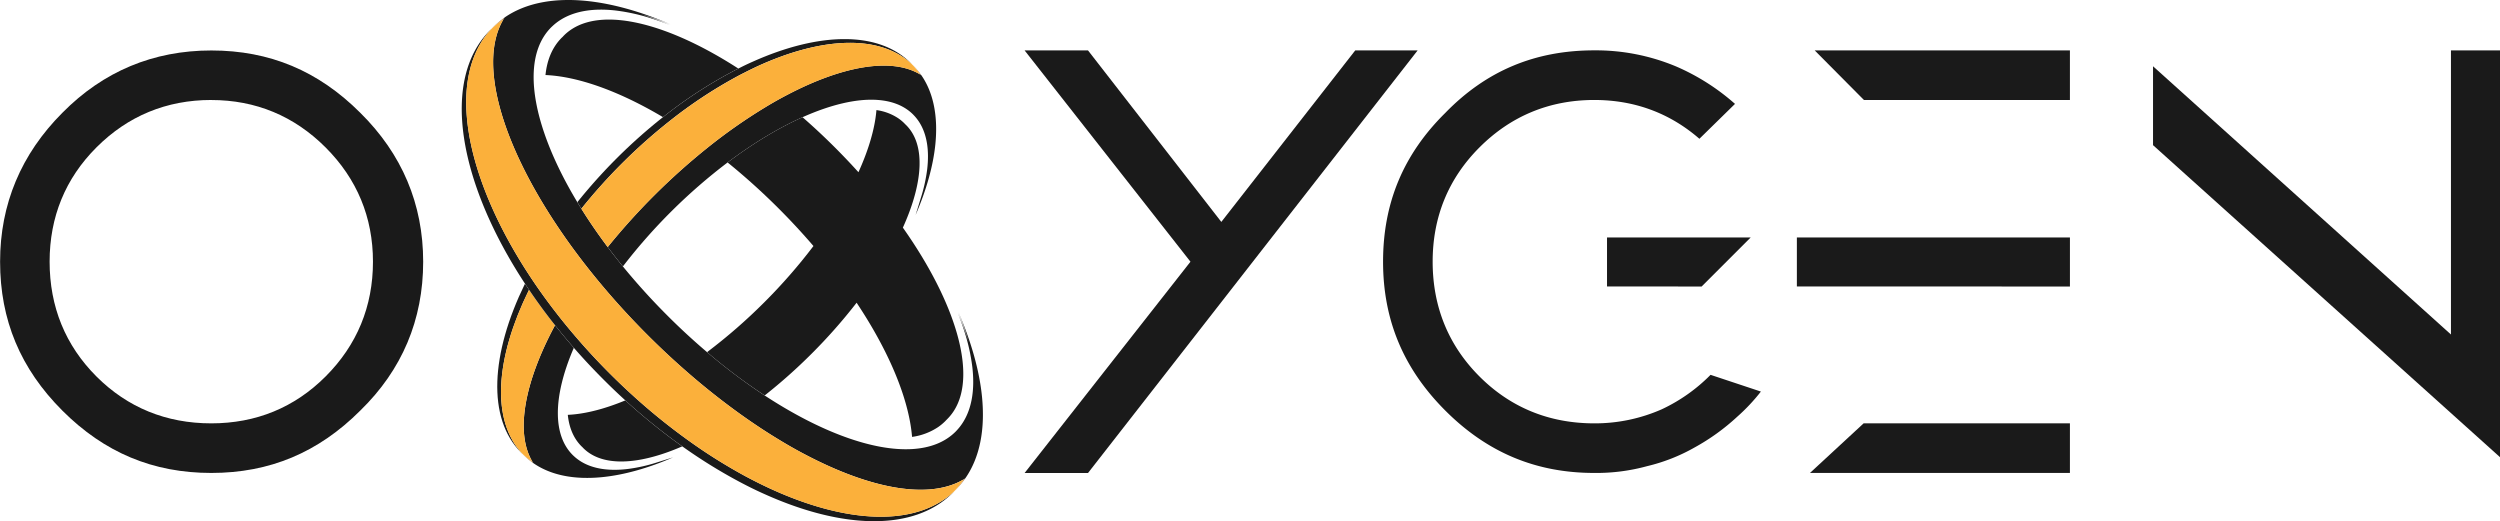 <svg id="e0ce859e-56c8-4fb1-a14b-592ff976a5bf" data-name="Layer 18" xmlns="http://www.w3.org/2000/svg" viewBox="0 0 1966.14 409.91"><defs><style>.\36 dd4031f-1e5b-49ca-a5b0-3603016b38a9{fill:#1a1a1a;}.\31 ce0a830-1973-4d7b-bbae-0c4575610718{fill:none;}.d39d5913-577b-4636-97ca-4e486b5d22cb{fill:#a67c52;}.\35 288a618-261d-4260-8a7a-628f309a000d{fill:#fbb03b;}</style></defs><title>oxygen-logo-dark-2</title><g id="f08eab4f-cb73-4deb-898f-35cb7af904a6" data-name="Layer 16"><path class="6dd4031f-1e5b-49ca-a5b0-3603016b38a9" d="M207.1,423C161.28,423,123,407,90,374s-49-71.31-49-117.13c0-45.18,16.5-84.59,49-117.13,32.14-32.56,71.53-49,117.13-49,45.82,0,84.13,16,117.13,49,32.85,32.43,49.48,71.83,49.48,117.13,0,45.72-16.62,85.09-49.39,117l-.09.09C291.23,407,252.91,423,207.1,423Zm0-293.32c-35.19,0-65.57,12.54-90.31,37.28-24.45,24.45-36.84,54.68-36.84,89.87,0,35.48,12.4,65.87,36.84,90.31S171.62,384,207.1,384c35.19,0,65.43-12.4,89.87-36.84,24.74-24.74,37.28-55.12,37.28-90.31,0-34.9-12.54-65.13-37.28-89.87S242,129.71,207.1,129.71Z" transform="translate(-40.93 -51.05)"/><polygon class="6dd4031f-1e5b-49ca-a5b0-3603016b38a9" points="805.81 371.99 936.25 205.82 805.81 39.65 855.67 39.65 960.52 174.53 1065.83 39.65 1114.9 39.65 990.09 199.67 952.65 247.68 855.68 371.99 805.81 371.99"/><path class="6dd4031f-1e5b-49ca-a5b0-3603016b38a9" d="M1294.78,423c-45.82,0-84.13-16-117.13-49s-49-71.31-49-117.13c0-46.23,16-84.53,49-117.08l.13-.14c32.11-32.94,70.39-49,117-49a163.41,163.41,0,0,1,64.77,12.85,173.74,173.74,0,0,1,45.88,29.26l-28,27.44c-23.32-20.26-51.07-30.52-82.63-30.52-35.19,0-65.57,12.54-90.31,37.28-24.45,24.45-36.84,54.68-36.84,89.87,0,35.48,12.4,65.87,36.84,90.31S1259.3,384,1294.78,384a130.25,130.25,0,0,0,52.92-11l.22-.1a133.48,133.48,0,0,0,38.29-27.06L1425.79,359a147.17,147.17,0,0,1-18.7,19.87l-.15.14a168.71,168.71,0,0,1-32.87,23.72l-.13.07a141.74,141.74,0,0,1-37.47,14.82l-.35.09A150.8,150.8,0,0,1,1294.78,423Zm10-146.66V237.8h113l-38.58,38.58Z" transform="translate(-40.93 -51.05)"/><path class="6dd4031f-1e5b-49ca-a5b0-3603016b38a9" d="M1464.39,423l42.19-39h162.25v39Zm-10.3-146.66V237.8h214.75v38.58Zm52.74-146.66-38.73-39h200.73v39Z" transform="translate(-40.93 -51.05)"/><polygon class="6dd4031f-1e5b-49ca-a5b0-3603016b38a9" points="1693.26 114.16 1693.26 52.11 1927.57 263.07 1927.57 39.65 1966.14 39.65 1966.14 359.55 1693.26 114.16"/></g><g id="90b3fa37-5090-44d6-a1e4-b4e57ac1f526" data-name="Layer 9"><path class="1ce0a830-1973-4d7b-bbae-0c4575610718" d="M530.81,260.56a519.28,519.28,0,0,0,35,38.64C576.06,309.46,586.51,319.08,597,328a428,428,0,0,0,45-39.19,428.47,428.47,0,0,0,38.7-44.3c-8.49-9.9-17.58-19.74-27.26-29.42a518.06,518.06,0,0,0-40.26-36.3,437.76,437.76,0,0,0-82.35,81.76Z" transform="translate(-40.93 -51.05)"/><path class="d39d5913-577b-4636-97ca-4e486b5d22cb" d="M437.78,64.85a65,65,0,0,0-8.95,7.46c-.32.32-.61.65-.92,1A68.76,68.76,0,0,1,437,66.09C437.24,65.67,437.51,65.26,437.78,64.85Z" transform="translate(-40.93 -51.05)"/><path class="d39d5913-577b-4636-97ca-4e486b5d22cb" d="M791.49,437.32c.4-.38.8-.77,1.19-1.16a65,65,0,0,0,7.44-8.91l-1.21.75A68.75,68.75,0,0,1,791.49,437.32Z" transform="translate(-40.93 -51.05)"/><path class="6dd4031f-1e5b-49ca-a5b0-3603016b38a9" d="M616.52,107.57l.15-.08c1.64-.87,3.28-1.71,4.91-2.54-54-34.88-103.9-48-130.47-31.29a37.81,37.81,0,0,0-6.65,5.28c-.32.32-.62.65-.93,1s-.57.52-.84.79a39.58,39.58,0,0,0-4.76,5.76c-4.44,6.53-7.06,14.48-8,23.57a111.44,111.44,0,0,1,11.73,1.16c23.6,3.55,51.43,14.59,80.66,31.95a356.89,356.89,0,0,1,53-34.94Z" transform="translate(-40.93 -51.05)"/><path class="d39d5913-577b-4636-97ca-4e486b5d22cb" d="M452.09,408.24c.26.27.51.55.78.82a54.75,54.75,0,0,0,7.53,6.28c-.22-.35-.45-.69-.67-1A57.9,57.9,0,0,1,452.09,408.24Z" transform="translate(-40.93 -51.05)"/><path class="d39d5913-577b-4636-97ca-4e486b5d22cb" d="M765.5,110.18a54.75,54.75,0,0,0-6.26-7.5l-1-1a57.89,57.89,0,0,1,6.25,7.84Z" transform="translate(-40.93 -51.05)"/><path class="6dd4031f-1e5b-49ca-a5b0-3603016b38a9" d="M557.33,414.81a127.06,127.06,0,0,1-23.19,5.13c-14.44,1.68-26.83-.15-36.21-5.87a35.51,35.51,0,0,1-5.85-4.47c-.26-.24-.52-.48-.77-.73-7.66-7.66-11.41-18.54-11.64-31.66-.27-15,4.12-33.07,12.56-52.62q-7.71-8.82-14.8-17.77c-24,44.71-31.57,84.44-17.7,107.46.21.35.44.7.67,1,14,9.73,32.76,13.18,54.29,11,17.1-1.74,36-7,55.64-15.55" transform="translate(-40.93 -51.05)"/><path class="6dd4031f-1e5b-49ca-a5b0-3603016b38a9" d="M765.5,110.18l-1-.63c-22.61-13.62-61.32-6.62-105.05,16.41-1.63.85-3.29,1.74-4.95,2.65q-5.23,2.86-10.61,6.1l-.14.09-1.15.7a422.25,422.25,0,0,0-44.81,31.37,517.82,517.82,0,0,0-78.92,78.46q5.72,7.62,11.95,15.24a437.76,437.76,0,0,1,82.35-81.76c20.16-15.18,40.21-27.2,58.93-35.58,22-9.82,42.1-14.64,58.42-13.62,11.74.73,21.51,4.47,28.56,11.52.24.24.46.49.7.74a35.51,35.51,0,0,1,4.5,5.89c5.72,9.37,7.54,21.76,5.87,36.2A127,127,0,0,1,765,207.14l-4,13c8.52-19.68,13.81-38.54,15.55-55.64C778.7,143,775.25,124.21,765.5,110.18Z" transform="translate(-40.93 -51.05)"/><path class="6dd4031f-1e5b-49ca-a5b0-3603016b38a9" d="M457,279q-1.63-2.41-3.21-4.82c-26.92,55-30,105.8-3,132.86q.62.62,1.27,1.23C426.77,381.85,430.47,332.62,457,279Z" transform="translate(-40.93 -51.05)"/><path class="6dd4031f-1e5b-49ca-a5b0-3603016b38a9" d="M757.2,100.64C731.56,75,684.63,76.43,633,99.53Q627.37,102,621.57,105c-1.63.82-3.26,1.66-4.91,2.54l-.15.08-1.2.64a356.88,356.88,0,0,0-53,34.94A422.48,422.48,0,0,0,495,210.05q1.54,2.56,3.15,5.14a434.14,434.14,0,0,1,69.35-68.9A364.23,364.23,0,0,1,619.11,112l1.19-.65.15-.08c2-1.07,4-2.11,6-3.12q5.14-2.61,10.23-5C687.25,80,733,77.77,758.24,101.7Q757.73,101.16,757.2,100.64Z" transform="translate(-40.93 -51.05)"/><path class="6dd4031f-1e5b-49ca-a5b0-3603016b38a9" d="M497.36,376.31a93.86,93.86,0,0,1-9.88,1c.78,7.65,3,14.35,6.73,19.85a33.33,33.33,0,0,0,4,4.85c.23.23.47.44.71.67s.51.55.78.82a31.83,31.83,0,0,0,5.6,4.44c16,10,42,7.28,72.19-5.84a477.13,477.13,0,0,1-44.77-36.15C520.13,371.15,508.21,374.67,497.36,376.31Z" transform="translate(-40.93 -51.05)"/><path class="6dd4031f-1e5b-49ca-a5b0-3603016b38a9" d="M751,230.08c14.18-31.33,17.43-58.5,7.06-75a31.83,31.83,0,0,0-4.43-5.58c-.28-.28-.57-.55-.86-.82s-.41-.45-.63-.67a33.39,33.39,0,0,0-4.86-4,41.07,41.07,0,0,0-17.08-6.38q-.35,4.3-1.14,8.86c-2.11,12.22-6.53,25.73-13,40q-8.75-9.7-18.28-19.25-12.69-12.69-25.69-24c-18.72,8.37-38.77,20.4-58.93,35.58a518.06,518.06,0,0,1,40.26,36.3c9.67,9.67,18.76,19.52,27.26,29.42a428.47,428.47,0,0,1-38.7,44.3A428,428,0,0,1,597,328a459.29,459.29,0,0,0,45.32,34.06,421.26,421.26,0,0,0,37-32.93,418.89,418.89,0,0,0,35.29-40c22.82,34.26,37.5,67.38,42.26,95q.93,5.4,1.36,10.52a48.78,48.78,0,0,0,20.28-7.58,39.65,39.65,0,0,0,5.77-4.76c.26-.26.5-.53.75-.8s.69-.64,1-1a37.8,37.8,0,0,0,5.26-6.63C809.4,345.17,792.58,289,751,230.08Z" transform="translate(-40.93 -51.05)"/><path class="5288a618-261d-4260-8a7a-628f309a000d" d="M477.43,306.84Q466.44,293,457,279c-26.52,53.65-30.23,102.88-4.91,129.27a57.9,57.9,0,0,0,7.64,6.06C445.86,391.28,453.38,351.55,477.43,306.84Z" transform="translate(-40.93 -51.05)"/><path class="6dd4031f-1e5b-49ca-a5b0-3603016b38a9" d="M813.2,362.74c-2.06-20.31-8.34-42.71-18.46-66.08a202.59,202.59,0,0,1,8,23.39q-3.63-11.24-8.53-22.86,3,7.62,5.32,14.92a150.88,150.88,0,0,1,6.09,27.54c2,17.15-.18,31.86-7,43a42.17,42.17,0,0,1-5.34,7c-.28.29-.54.59-.83.88-8.38,8.38-20,12.81-33.92,13.68-30.55,1.91-72.36-13.37-116.21-42.12A459.29,459.29,0,0,1,597,328c-10.51-8.93-21-18.55-31.23-28.81a519.26,519.26,0,0,1-35-38.64q-6.22-7.62-11.95-15.24c-7.59-10.1-14.5-20.18-20.71-30.13q-1.61-2.57-3.15-5.14c-22.57-37.48-34.81-72.78-34.34-99.94.27-15.58,4.72-28.49,13.83-37.6.3-.3.61-.58.92-.86a42.18,42.18,0,0,1,6.95-5.3c11.13-6.79,25.85-9,43-7a150.88,150.88,0,0,1,27.54,6.09q7.29,2.29,14.92,5.31-11.6-4.9-22.86-8.53a202.57,202.57,0,0,1,23.39,8C545,60.14,522.57,53.86,502.26,51.8c-25.57-2.6-47.82,1.5-64.48,13-.27.41-.54.82-.79,1.24C416.83,99.54,434.7,162.68,480,230q1.64,2.44,3.33,4.89,9.9,14.33,21.4,28.8,6.14,7.72,12.72,15.43c10.2,11.95,21.17,23.83,32.86,35.52q13.92,13.92,28.16,26.45a563.24,563.24,0,0,0,44.29,35.38c10.55,7.56,21,14.49,31.36,20.71l1.36.83.17.1q9.43,5.68,18.47,10.39c51.93,27.35,97.91,35.67,124.76,19.49l1.21-.75C811.7,410.59,815.8,388.33,813.2,362.74Z" transform="translate(-40.93 -51.05)"/><path class="6dd4031f-1e5b-49ca-a5b0-3603016b38a9" d="M647.14,435.53q-9.55-4.38-19.28-9.59l-.18-.09-1.42-.77a415,415,0,0,1-41.86-26.17,486.57,486.57,0,0,1-44.83-36q-9.72-8.78-19.23-18.28-13.22-13.22-25-26.88-7.46-8.6-14.35-17.31-11.06-14-20.59-28.1-1.64-2.42-3.22-4.85c-51.55-78.62-65.64-156.29-29.24-194.23q-.76.72-1.51,1.46c-38.9,38.9-25.32,119.1,27.38,199.42q1.58,2.41,3.21,4.82,9.44,14,20.43,27.87,7.09,8.94,14.8,17.77,11,12.62,23.27,24.89Q524,358,532.72,365.92a477.13,477.13,0,0,0,44.77,36.15,407.86,407.86,0,0,0,44.28,27.52l1.43.76.18.09q9.87,5.25,19.41,9.46c61.3,27.44,117,29.14,147.49-1.31q.63-.63,1.23-1.27C761.58,465.74,707.19,463,647.14,435.53Z" transform="translate(-40.93 -51.05)"/><path class="5288a618-261d-4260-8a7a-628f309a000d" d="M758.24,101.7C733,77.77,687.25,80,636.69,103.21q-5.08,2.33-10.23,5c-2,1-4,2-6,3.12l-.15.08-1.19.65a364.23,364.23,0,0,0-51.61,34.27,434.14,434.14,0,0,0-69.35,68.9c6.21,9.95,13.12,20,20.71,30.13a517.82,517.82,0,0,1,78.92-78.46,422.25,422.25,0,0,1,44.81-31.37l1.15-.7.14-.09q5.38-3.24,10.61-6.1c1.66-.91,3.31-1.8,4.95-2.65,43.73-23,82.44-30,105.05-16.41A57.89,57.89,0,0,0,758.24,101.7Z" transform="translate(-40.93 -51.05)"/><path class="5288a618-261d-4260-8a7a-628f309a000d" d="M674.16,408.52q-9-4.7-18.47-10.39l-.17-.1-1.36-.83c-10.32-6.22-20.81-13.15-31.36-20.71a563.24,563.24,0,0,1-44.29-35.38q-14.2-12.53-28.16-26.45c-11.69-11.69-22.66-23.57-32.86-35.52q-6.58-7.7-12.72-15.43-11.49-14.44-21.4-28.8-1.69-2.45-3.33-4.89C434.7,162.68,416.83,99.54,437,66.09a68.76,68.76,0,0,0-9.08,7.19c-36.4,37.93-22.31,115.61,29.24,194.23q1.59,2.42,3.22,4.85,9.51,14.08,20.59,28.1,6.88,8.7,14.35,17.31,11.82,13.62,25,26.88,9.5,9.5,19.23,18.28a486.57,486.57,0,0,0,44.83,36,415,415,0,0,0,41.86,26.17l1.42.77.18.09q9.71,5.2,19.28,9.59c60.05,27.51,114.43,30.21,144.35,1.79a68.75,68.75,0,0,0,7.42-9.31C772.06,444.19,726.08,435.87,674.16,408.52Z" transform="translate(-40.93 -51.05)"/></g></svg>
